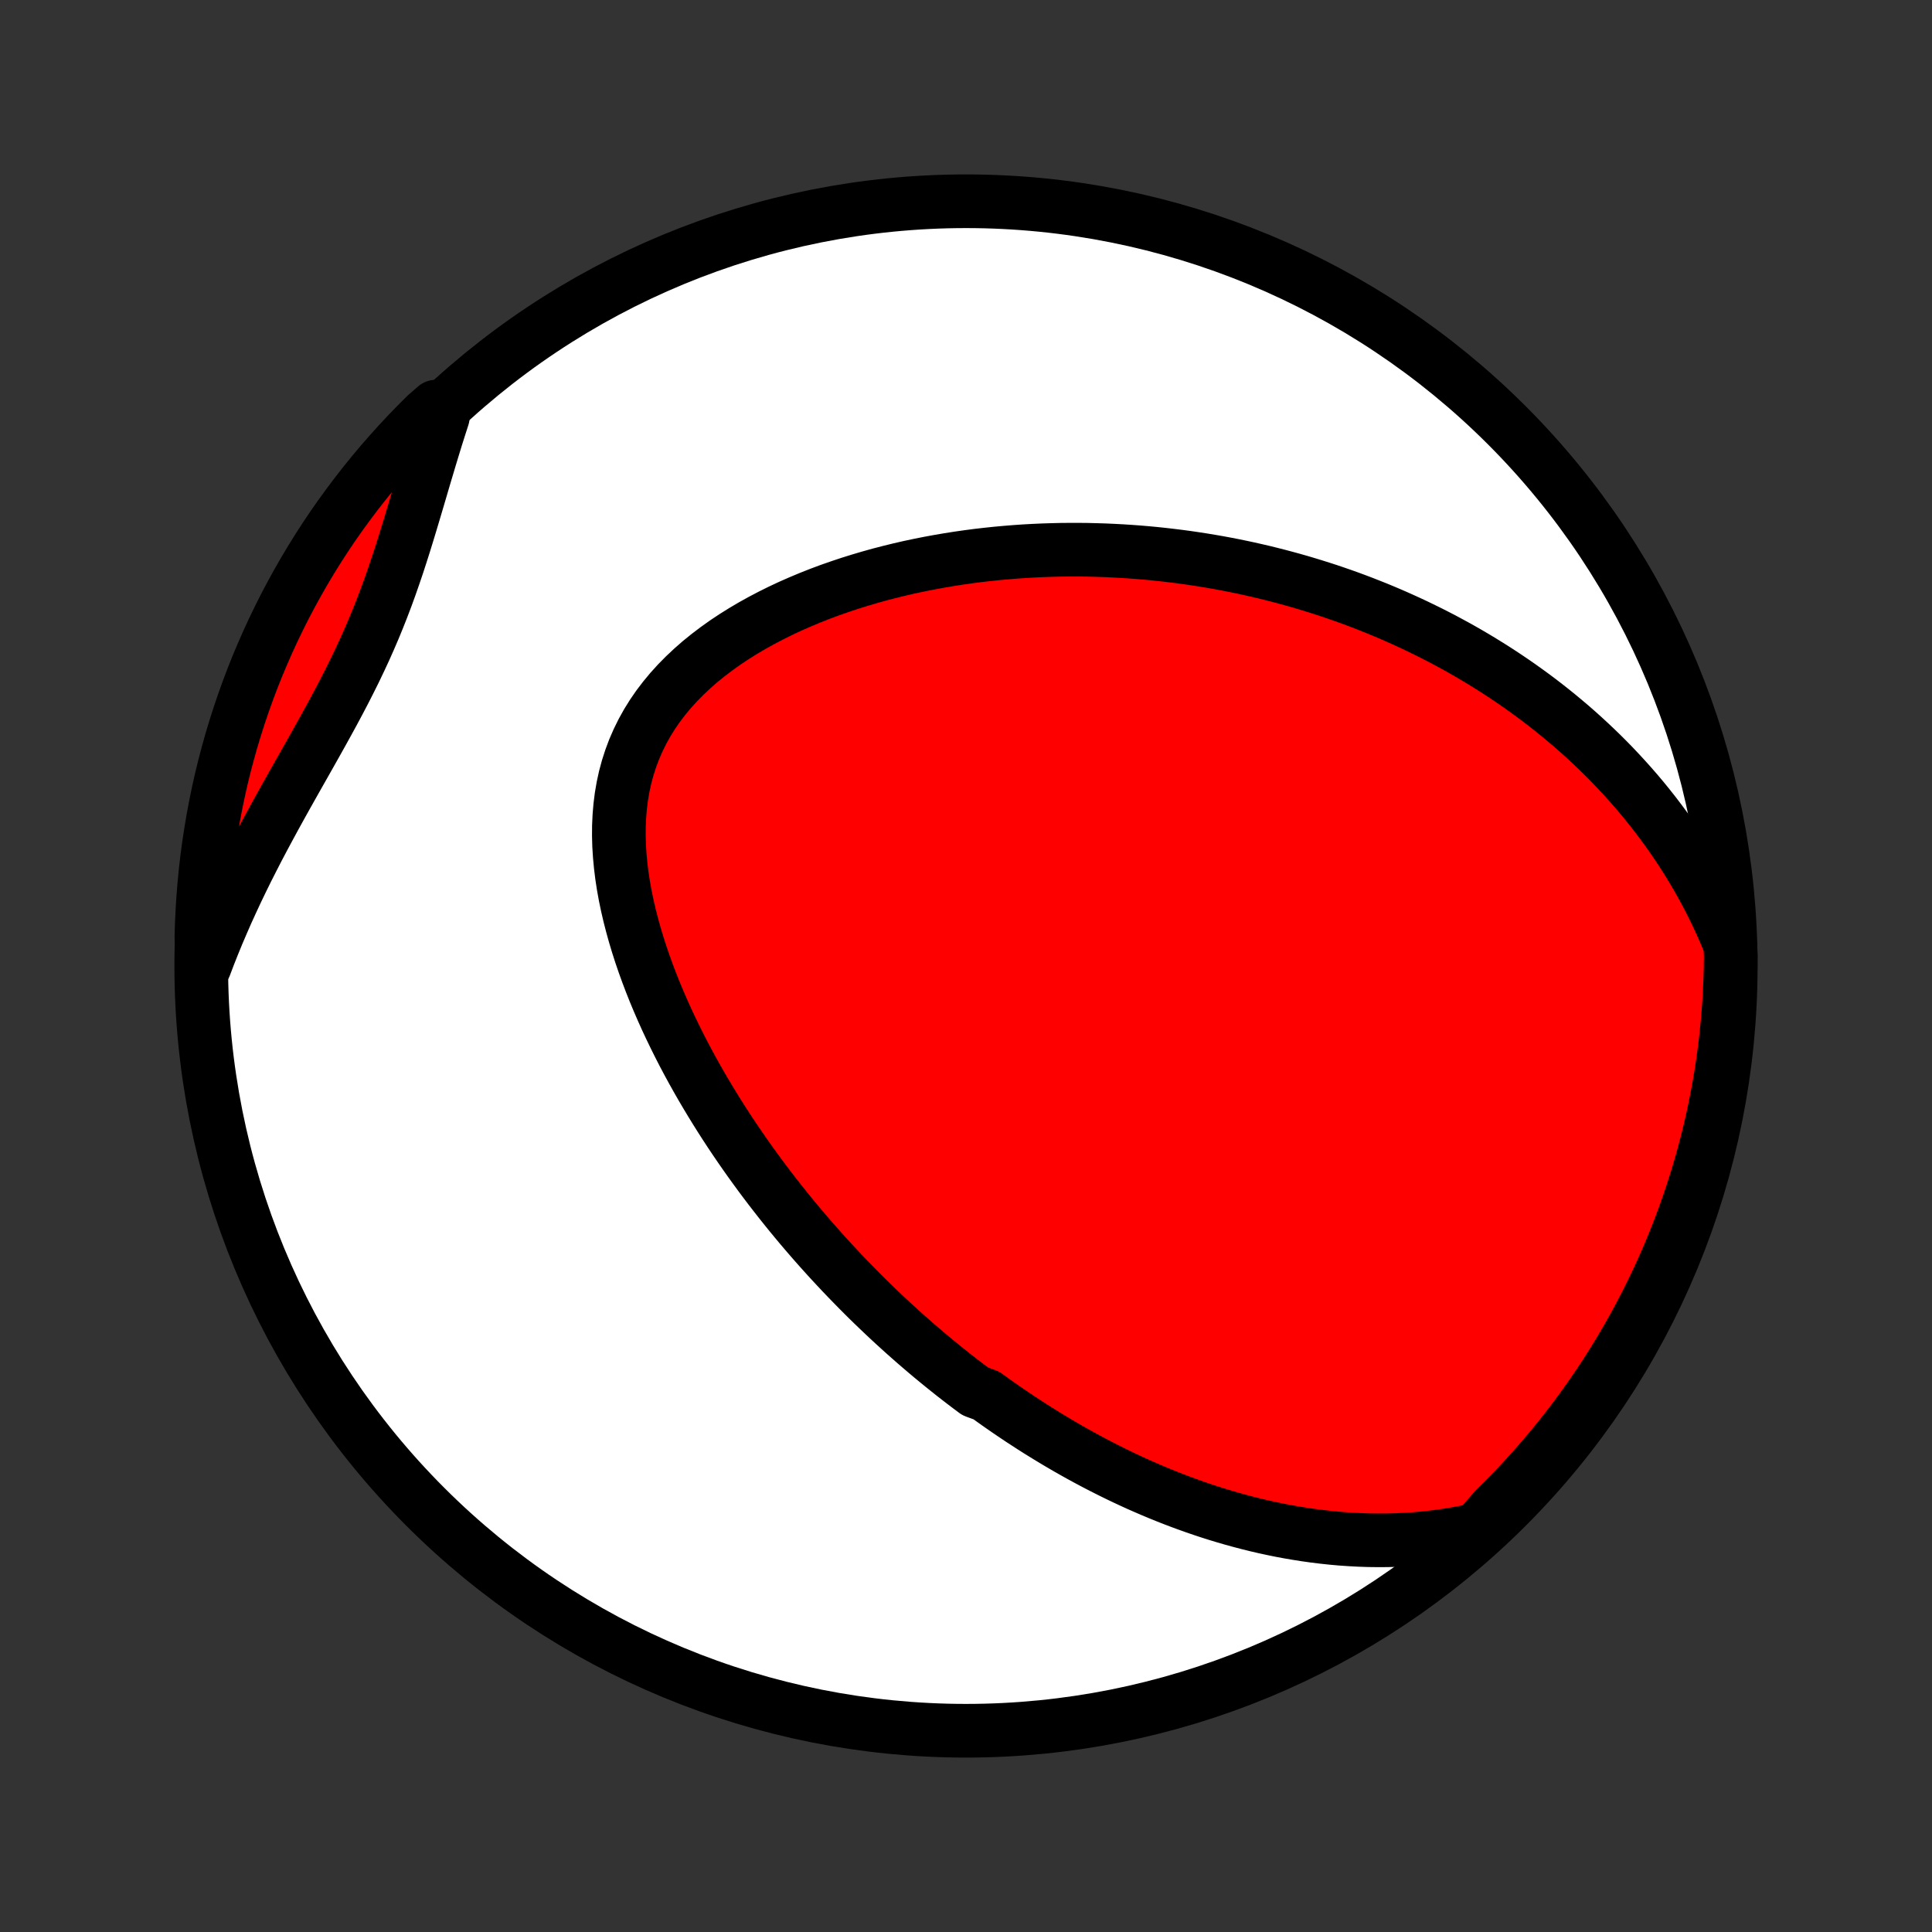 <?xml version="1.0" encoding="utf-8" standalone="no"?>
<!DOCTYPE svg PUBLIC "-//W3C//DTD SVG 1.1//EN"
  "http://www.w3.org/Graphics/SVG/1.1/DTD/svg11.dtd">
<!-- Created with matplotlib (http://matplotlib.org/) -->
<svg height="72pt" version="1.1" viewBox="0 0 72 72" width="72pt" xmlns="http://www.w3.org/2000/svg" xmlns:xlink="http://www.w3.org/1999/xlink">
 <rect x="0" y="0" width="72" height="72" fill="#333333" stroke="none"/>
 <defs>
  <style type="text/css">
*{stroke-linecap:butt;stroke-linejoin:round;}
  </style>
 </defs>
 <g id="figure_1">
  <g id="patch_1">
   <path d="
M0 72
L72 72
L72 0
L0 0
z
" style="fill:none;"/>
  </g>
  <g id="axes_1">
   <g id="PatchCollection_1">
    <defs>
     <path d="
M36 -7.5
C43.558 -7.5 50.808 -10.503 56.153 -15.848
C61.497 -21.192 64.5 -28.442 64.5 -36
C64.5 -43.558 61.497 -50.808 56.153 -56.153
C50.808 -61.497 43.558 -64.5 36 -64.5
C28.442 -64.5 21.192 -61.497 15.848 -56.153
C10.503 -50.808 7.5 -43.558 7.5 -36
C7.5 -28.442 10.503 -21.192 15.848 -15.848
C21.192 -10.503 28.442 -7.5 36 -7.5
z
" id="C0_0_a811fe30f3"/>
     <path d="
M55.046 -14.997
L54.664 -14.914
L54.284 -14.842
L53.907 -14.78
L53.533 -14.728
L53.162 -14.685
L52.794 -14.651
L52.43 -14.626
L52.07 -14.608
L51.713 -14.599
L51.359 -14.597
L51.01 -14.601
L50.664 -14.613
L50.323 -14.631
L49.985 -14.654
L49.65 -14.684
L49.32 -14.719
L48.993 -14.759
L48.671 -14.804
L48.352 -14.854
L48.036 -14.908
L47.725 -14.966
L47.417 -15.029
L47.112 -15.095
L46.812 -15.165
L46.514 -15.239
L46.221 -15.316
L45.93 -15.396
L45.643 -15.479
L45.359 -15.565
L45.078 -15.654
L44.801 -15.746
L44.526 -15.84
L44.255 -15.937
L43.986 -16.036
L43.72 -16.137
L43.457 -16.241
L43.197 -16.346
L42.94 -16.454
L42.685 -16.564
L42.432 -16.675
L42.182 -16.789
L41.935 -16.904
L41.69 -17.021
L41.447 -17.14
L41.206 -17.261
L40.967 -17.383
L40.73 -17.507
L40.496 -17.632
L40.263 -17.759
L40.033 -17.887
L39.804 -18.017
L39.577 -18.149
L39.351 -18.282
L39.127 -18.417
L38.905 -18.553
L38.684 -18.69
L38.465 -18.829
L38.248 -18.97
L38.031 -19.111
L37.816 -19.255
L37.602 -19.4
L37.39 -19.546
L37.178 -19.694
L36.968 -19.844
L36.759 -19.995
L36.344 -20.148
L36.138 -20.302
L35.932 -20.458
L35.728 -20.615
L35.524 -20.774
L35.322 -20.935
L35.119 -21.098
L34.918 -21.262
L34.717 -21.428
L34.517 -21.596
L34.318 -21.766
L34.119 -21.937
L33.921 -22.111
L33.723 -22.286
L33.526 -22.464
L33.329 -22.643
L33.132 -22.825
L32.936 -23.009
L32.741 -23.195
L32.545 -23.383
L32.35 -23.573
L32.156 -23.766
L31.962 -23.961
L31.768 -24.159
L31.574 -24.359
L31.381 -24.561
L31.188 -24.766
L30.995 -24.974
L30.802 -25.185
L30.61 -25.398
L30.418 -25.614
L30.226 -25.833
L30.035 -26.055
L29.843 -26.28
L29.653 -26.508
L29.462 -26.739
L29.272 -26.974
L29.082 -27.212
L28.893 -27.453
L28.704 -27.697
L28.516 -27.945
L28.328 -28.196
L28.142 -28.451
L27.955 -28.709
L27.77 -28.971
L27.585 -29.237
L27.401 -29.507
L27.218 -29.78
L27.036 -30.058
L26.856 -30.339
L26.677 -30.624
L26.499 -30.914
L26.323 -31.207
L26.148 -31.504
L25.976 -31.805
L25.805 -32.111
L25.637 -32.42
L25.471 -32.733
L25.308 -33.051
L25.148 -33.373
L24.991 -33.698
L24.837 -34.027
L24.687 -34.361
L24.541 -34.698
L24.399 -35.038
L24.262 -35.383
L24.13 -35.731
L24.003 -36.082
L23.882 -36.436
L23.767 -36.794
L23.659 -37.154
L23.558 -37.517
L23.464 -37.882
L23.379 -38.249
L23.302 -38.618
L23.235 -38.988
L23.178 -39.36
L23.132 -39.732
L23.097 -40.105
L23.073 -40.477
L23.063 -40.849
L23.065 -41.219
L23.082 -41.588
L23.113 -41.955
L23.159 -42.319
L23.221 -42.679
L23.299 -43.036
L23.394 -43.388
L23.506 -43.735
L23.634 -44.077
L23.78 -44.412
L23.942 -44.741
L24.121 -45.063
L24.316 -45.377
L24.527 -45.683
L24.754 -45.981
L24.995 -46.271
L25.25 -46.552
L25.518 -46.824
L25.799 -47.088
L26.09 -47.343
L26.393 -47.588
L26.705 -47.825
L27.025 -48.053
L27.354 -48.272
L27.69 -48.482
L28.032 -48.684
L28.38 -48.877
L28.733 -49.062
L29.09 -49.239
L29.451 -49.408
L29.815 -49.568
L30.181 -49.721
L30.55 -49.867
L30.92 -50.005
L31.291 -50.135
L31.663 -50.259
L32.035 -50.375
L32.407 -50.485
L32.779 -50.589
L33.15 -50.685
L33.521 -50.776
L33.89 -50.861
L34.258 -50.939
L34.625 -51.012
L34.99 -51.079
L35.353 -51.141
L35.714 -51.198
L36.073 -51.249
L36.43 -51.296
L36.785 -51.337
L37.137 -51.374
L37.487 -51.406
L37.834 -51.434
L38.179 -51.458
L38.521 -51.477
L38.861 -51.492
L39.198 -51.503
L39.532 -51.511
L39.864 -51.514
L40.193 -51.514
L40.519 -51.511
L40.843 -51.503
L41.164 -51.493
L41.483 -51.479
L41.799 -51.462
L42.113 -51.442
L42.424 -51.419
L42.732 -51.393
L43.038 -51.364
L43.342 -51.332
L43.643 -51.297
L43.942 -51.26
L44.239 -51.22
L44.533 -51.177
L44.825 -51.132
L45.115 -51.084
L45.403 -51.034
L45.689 -50.981
L45.973 -50.926
L46.255 -50.868
L46.535 -50.808
L46.813 -50.745
L47.089 -50.681
L47.364 -50.613
L47.636 -50.544
L47.907 -50.472
L48.177 -50.398
L48.445 -50.322
L48.711 -50.243
L48.976 -50.162
L49.239 -50.079
L49.502 -49.994
L49.762 -49.906
L50.022 -49.816
L50.28 -49.724
L50.537 -49.629
L50.793 -49.532
L51.047 -49.432
L51.301 -49.331
L51.553 -49.227
L51.805 -49.12
L52.055 -49.011
L52.305 -48.899
L52.554 -48.785
L52.801 -48.669
L53.048 -48.549
L53.294 -48.428
L53.54 -48.303
L53.785 -48.176
L54.028 -48.045
L54.272 -47.913
L54.514 -47.777
L54.756 -47.638
L54.997 -47.496
L55.237 -47.351
L55.477 -47.203
L55.716 -47.052
L55.955 -46.897
L56.193 -46.739
L56.43 -46.578
L56.667 -46.413
L56.903 -46.244
L57.139 -46.072
L57.374 -45.896
L57.608 -45.716
L57.841 -45.532
L58.074 -45.344
L58.306 -45.151
L58.538 -44.955
L58.768 -44.754
L58.998 -44.548
L59.226 -44.338
L59.454 -44.123
L59.681 -43.903
L59.907 -43.678
L60.131 -43.448
L60.354 -43.212
L60.576 -42.971
L60.796 -42.725
L61.015 -42.473
L61.232 -42.215
L61.447 -41.95
L61.66 -41.68
L61.871 -41.403
L62.08 -41.12
L62.286 -40.831
L62.49 -40.534
L62.691 -40.231
L62.888 -39.92
L63.082 -39.602
L63.273 -39.277
L63.459 -38.944
L63.642 -38.604
L63.82 -38.256
L63.993 -37.9
L64.161 -37.536
L64.324 -37.163
L64.481 -36.783
L64.5 -36.394
L64.494 -35.897
L64.479 -35.4
L64.455 -34.902
L64.423 -34.405
L64.382 -33.909
L64.333 -33.413
L64.275 -32.918
L64.208 -32.424
L64.133 -31.931
L64.049 -31.44
L63.956 -30.95
L63.856 -30.461
L63.746 -29.974
L63.628 -29.488
L63.502 -29.005
L63.367 -28.524
L63.224 -28.045
L63.073 -27.569
L62.913 -27.095
L62.746 -26.624
L62.57 -26.155
L62.386 -25.69
L62.194 -25.228
L61.994 -24.769
L61.786 -24.314
L61.57 -23.862
L61.347 -23.414
L61.115 -22.969
L60.877 -22.529
L60.63 -22.093
L60.376 -21.661
L60.114 -21.233
L59.846 -20.81
L59.57 -20.391
L59.286 -19.978
L58.996 -19.569
L58.699 -19.165
L58.395 -18.766
L58.084 -18.372
L57.766 -17.984
L57.441 -17.602
L57.111 -17.225
L56.773 -16.853
L56.429 -16.488
L56.08 -16.128
L55.723 -15.775
z
" id="C0_1_b6f6552ed4"/>
     <path d="
M7.632 -36.003
L7.783 -36.401
L7.941 -36.799
L8.104 -37.197
L8.274 -37.594
L8.448 -37.992
L8.629 -38.389
L8.814 -38.786
L9.004 -39.182
L9.199 -39.578
L9.399 -39.973
L9.602 -40.368
L9.81 -40.763
L10.021 -41.156
L10.234 -41.549
L10.45 -41.941
L10.668 -42.333
L10.888 -42.724
L11.108 -43.114
L11.329 -43.504
L11.549 -43.893
L11.768 -44.282
L11.985 -44.67
L12.2 -45.059
L12.412 -45.447
L12.62 -45.836
L12.824 -46.225
L13.022 -46.614
L13.216 -47.004
L13.403 -47.395
L13.585 -47.786
L13.76 -48.179
L13.929 -48.572
L14.091 -48.967
L14.247 -49.362
L14.398 -49.759
L14.542 -50.156
L14.681 -50.555
L14.816 -50.953
L14.946 -51.352
L15.073 -51.752
L15.196 -52.151
L15.317 -52.55
L15.436 -52.948
L15.554 -53.346
L15.671 -53.742
L15.787 -54.137
L15.904 -54.53
L16.021 -54.922
L16.139 -55.311
L16.258 -55.699
L16.38 -56.083
L16.503 -56.465
L16.237 -56.844
L15.882 -56.535
L15.533 -56.187
L15.19 -55.833
L14.853 -55.472
L14.523 -55.106
L14.199 -54.734
L13.882 -54.356
L13.572 -53.973
L13.268 -53.584
L12.972 -53.19
L12.682 -52.791
L12.399 -52.387
L12.124 -51.977
L11.856 -51.563
L11.596 -51.144
L11.342 -50.72
L11.097 -50.292
L10.859 -49.859
L10.628 -49.423
L10.406 -48.982
L10.191 -48.537
L9.984 -48.089
L9.785 -47.636
L9.593 -47.18
L9.41 -46.721
L9.235 -46.259
L9.069 -45.793
L8.91 -45.325
L8.76 -44.853
L8.617 -44.379
L8.484 -43.902
L8.358 -43.423
L8.241 -42.942
L8.133 -42.458
L8.033 -41.973
L7.941 -41.486
L7.859 -40.997
L7.784 -40.506
L7.718 -40.014
L7.661 -39.521
L7.613 -39.027
L7.573 -38.532
L7.542 -38.036
L7.519 -37.54
L7.505 -37.043
z
" id="C0_2_cc9ed73f79"/>
    </defs>
    <g clip-path="url(#p1bffca34e9)">
     <use style="fill:#ffffff;stroke:#000000;stroke-width:2.0;" x="0.0" xlink:href="#C0_0_a811fe30f3" y="72.0"/>
    </g>
    <g clip-path="url(#p1bffca34e9)">
     <use style="fill:#ff0000;stroke:#000000;stroke-width:2.0;" x="0.0" xlink:href="#C0_1_b6f6552ed4" y="72.0"/>
    </g>
    <g clip-path="url(#p1bffca34e9)">
     <use style="fill:#ff0000;stroke:#000000;stroke-width:2.0;" x="0.0" xlink:href="#C0_2_cc9ed73f79" y="72.0"/>
    </g>
   </g>
  </g>
 </g>
 <defs>
  <clipPath id="p1bffca34e9">
   <rect height="72.0" width="72.0" x="0.0" y="0.0"/>
  </clipPath>
 </defs>
</svg>
